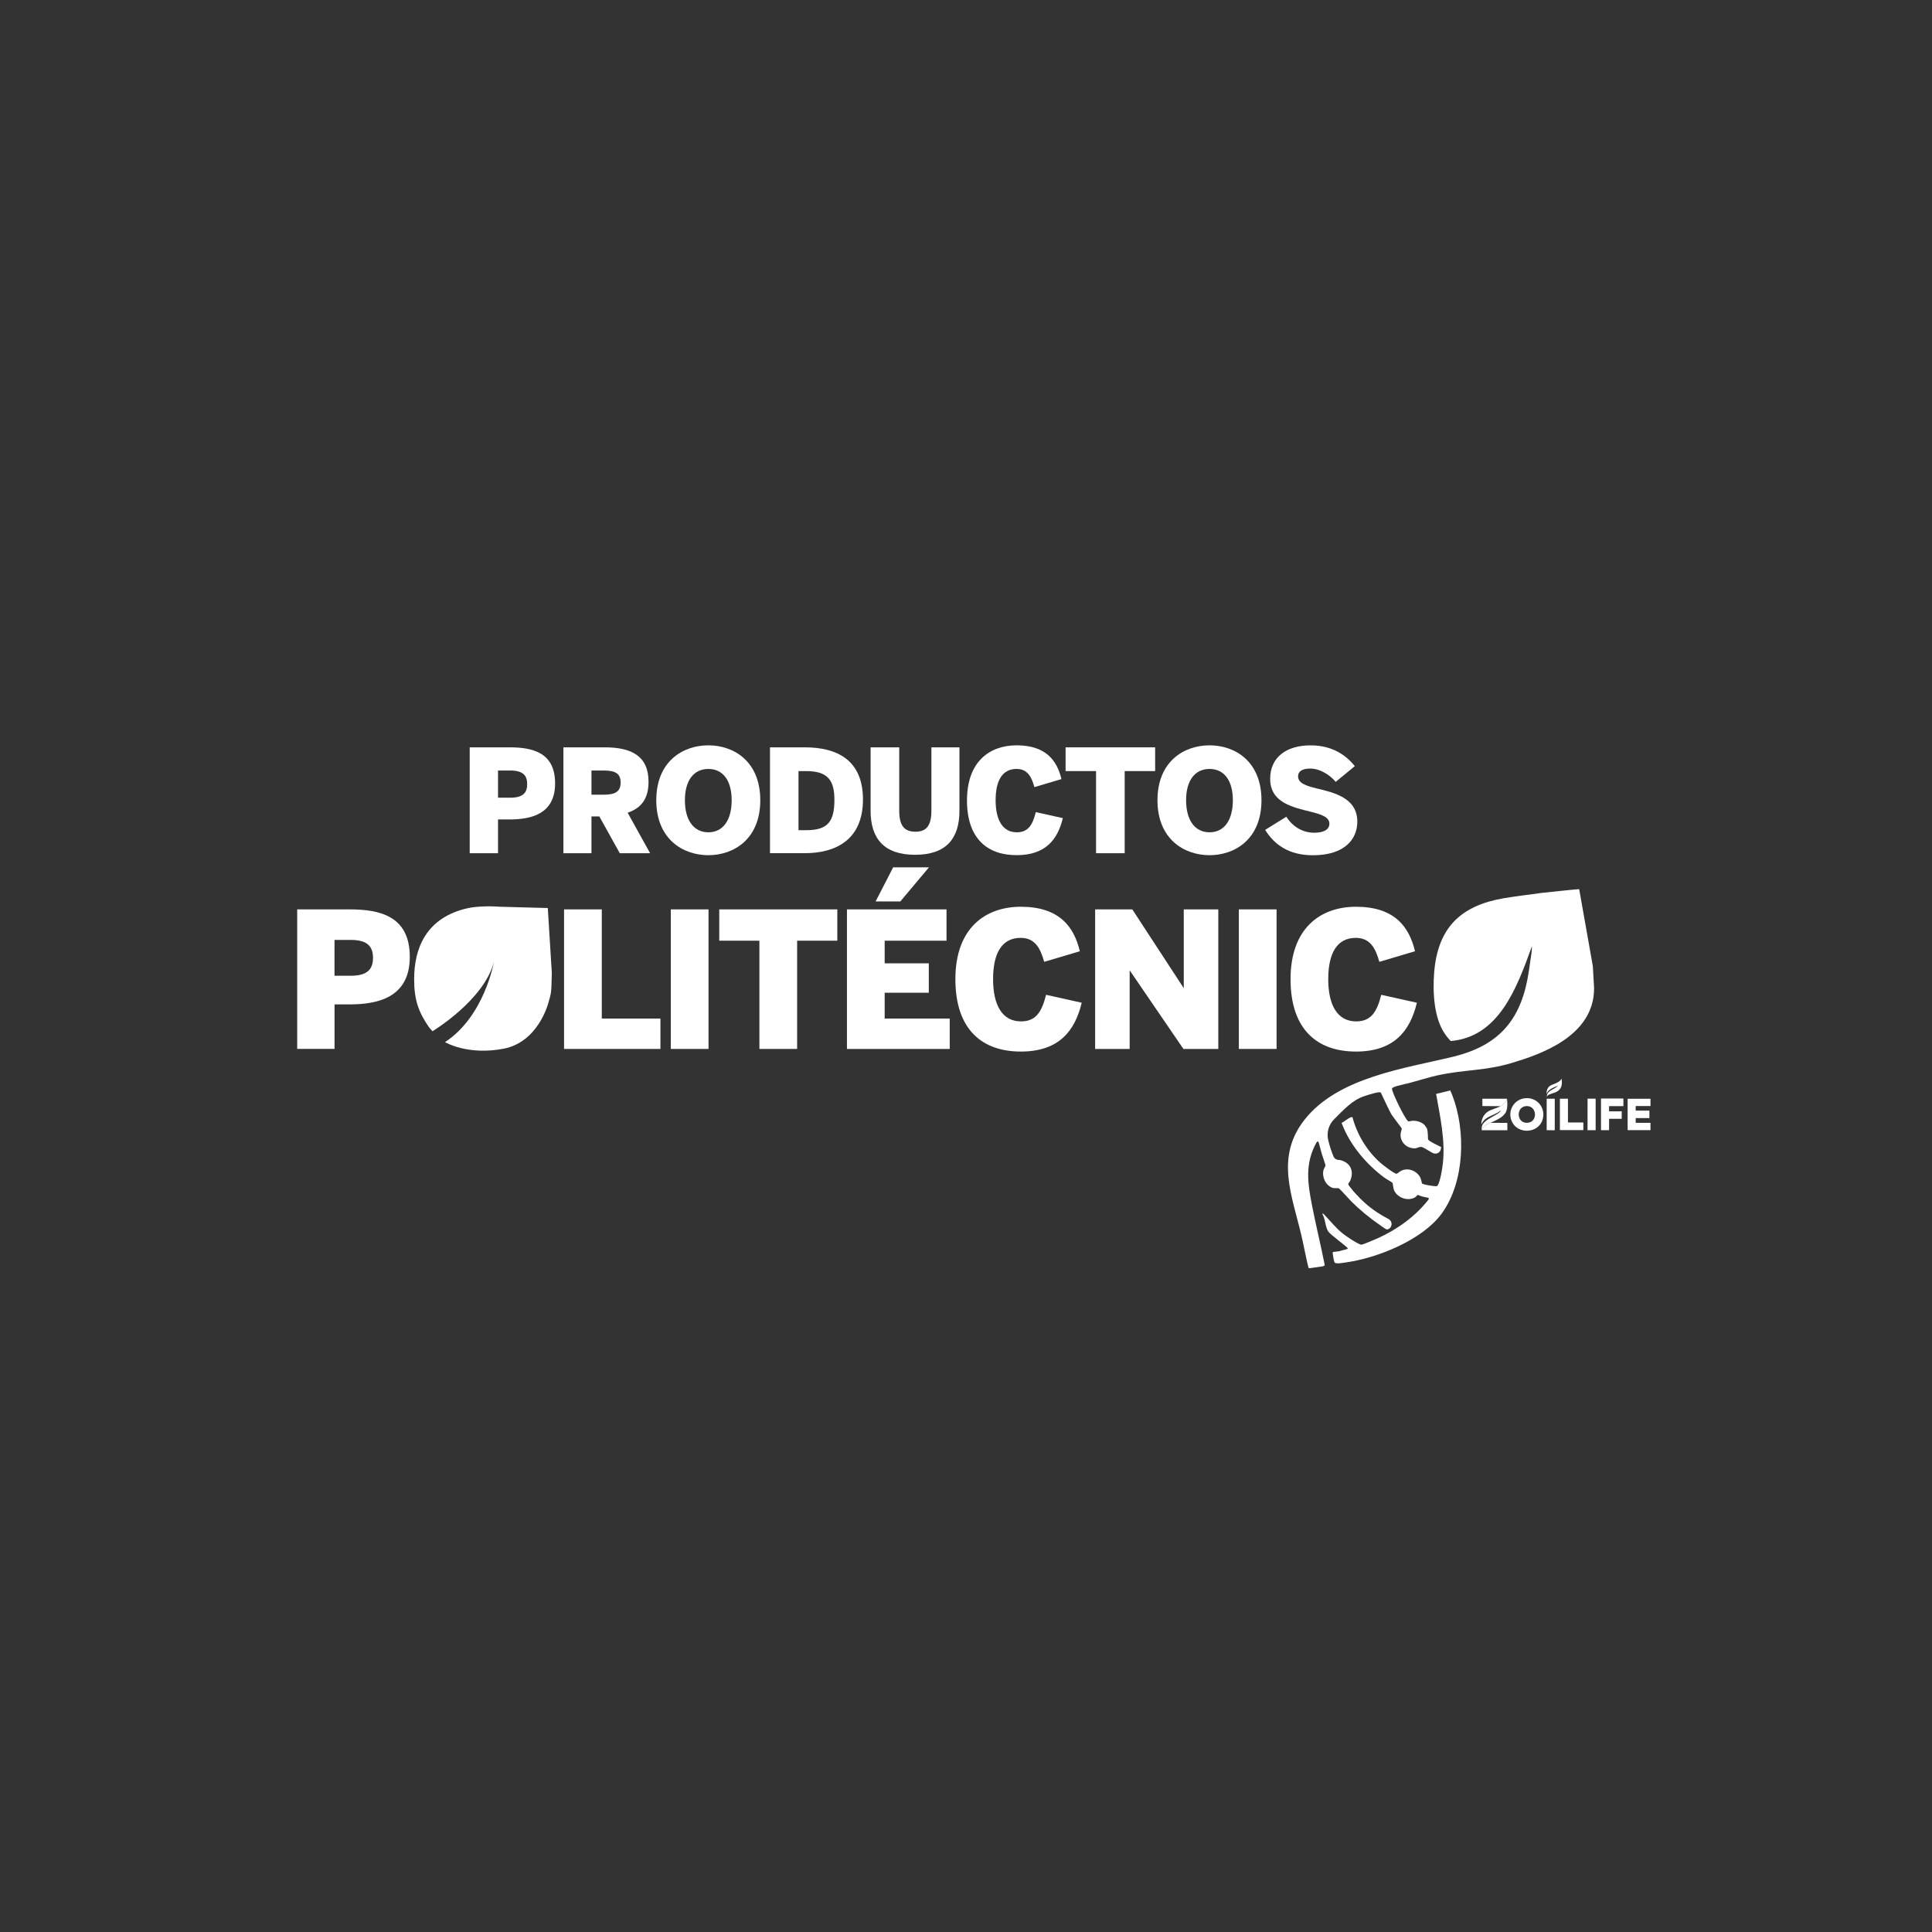 <?xml version="1.0" encoding="UTF-8"?>
<svg id="Capa_2" data-name="Capa 2" xmlns="http://www.w3.org/2000/svg" viewBox="0 0 566.93 566.93">
  <rect x="0" y="0" width="566.93" height="566.93" fill="#333333" stroke="none"/>
  <defs>
    <style>
      .cls-1 {
        fill: #fff;
      }
    </style>
  </defs>
  <path class="cls-1" d="M413.31,317.86c1.94-.49,6.11-1.79,8.61-2.33,8.19-1.75,13.87-1.24,21.85-3.66,7.72-2.34,24.09-7.61,24-21.96,0,0-.32-5.33-.35-6.13,0-.07-.04-.39-.05-.46l-3.97-22.41c-.01-.07-10.9,1.09-10.97,1.1-2.34.3-8.9,1.17-11.18,1.57-12.49,2.16-19.31,8.49-20.4,21.71-.49,6-.02,13.55,3.13,18.06.17.24.67.99.89,1.19.03.02.78.94.81.94,14.06-1.17,19.37-15.35,23.84-27.79.06-.15-.07,1.67-.1,1.83l-.76,5.26c-2.01,13.81-8.14,21.84-22.16,25.28-14.15,3.46-33.82,5.97-43.69,18.51-8.63,10.97-3.7,22.14-.94,33.9.74,3.14,1.28,6.24,2.05,9.37.08.29.17.31.39.29s3.21-.41,3.6-.5c.27-.06.7-.08.81-.4,0-.02,0-.05,0-.07-1.14-5.85-2.6-11.65-3.73-17.5-1.26-6.5-2.13-12.14,1.29-18.35.11-.19.25-.37.49-.34.04,0,.08.03.1.07.21.43.75,2.79,1.13,3.95.17.52.96,2.79.96,3s-.48.92-.59,1.36c-.51,2.02.61,4.47,2.61,5.2.63.23,1.63,0,1.93.19.45.28,2.99,3.18,3.71,3.9,2.31,2.3,5.28,4.76,7.76,6.45.55.37,2.11,1.6,2.61,1.69.08.01.22-.03.4-.11,1.25-.56,1.29-2.31.07-2.95-2.55-1.33-4.96-2.92-7.09-4.86-1.08-.98-1.3-1.23-2.7-2.72-.81-.87-1.16-1.43-1.5-1.81-1.03-1.17-.28-.96.15-2.13,1.02-2.75-.15-5.06-3.03-5.78-.16-.04-.34-.05-.51-.06-.64-.01-1.23-.4-1.47-.99-.64-1.55-1.16-3.16-1.55-4.79-.53-2.2.11-4.53,1.72-6.13,2.78-2.75,5.32-5.68,9.04-6.86.91-.29,4.47-1.46,4.69-.95.17.39,2.65,5.67,3.06,6.31.44.69,2.78,3.77,2.94,3.98.28.38,0,.62-.16,1.45-.44,2.29,1.36,4.63,4.18,4.6.5,0,1.37-.62,2.13-.36.51.18,2.22,1.26,2.98,1.68,0,0,.01,0,.02,0,1.01.57,2.27,0,2.45-1.14l.06-.36.03-.19s-.1-.06-.17-.1c-.92-.48-3.28-1.54-3.63-2.09-.17-.26.03-2.33-.41-3.34-.09-.2-.64-1.01-1.01-1.28-.8-.59-1.87-.92-2.87-.93-.75,0-1.34.26-1.55.18-.8-.28-4.99-8.84-4.78-9.64.08-.31,1.09-.63,1.45-.73.96-.26,1.36-.32,2.45-.62l.96-.19Z"/>
  <path class="cls-1" d="M421.41,320.97c1.17,6.61,2.74,13.67,1.99,20.43-.12,1.11-.89,6.37-1.79,6.67-.39.13-4.3-.47-4.36-.86-.05-.31-.27-1.29-.52-1.75-1.11-2.06-3.79-2.94-5.75-1.8-.46.26-.93.76-1.17.77-.68.02-4.03-2.59-4.72-3.2-3.97-3.49-6.85-8.29-8.21-13.36-.26-.13-.31-.08-.51,0-.92.36-1.8,1.2-2.69,1.66,2.43,6.4,7.04,11.9,12.5,16.01.52.39,2.21,1.28,2.46,1.61.08.1.18,1.72.57,2.41,1.13,1.99,3.83,2.92,5.9,1.87.35-.18.88-.82.92-.81,1.11.45,1.46.56,2.97.83.24.04.35.33.21.52-3.82,4.96-9.36,8.91-15.04,11.44-.7.31-4.23,1.83-4.7,1.83-.79,0-4.58-2.57-5.39-3.22-2.07-1.64-3.63-3.67-5.44-5.54-.15-.15-.4-.51-.63-.28.9,1.38.88,3.92,1.77,5.19.71,1.01,5.63,4.51,5.71,4.92.07.38-1.84.54-2.12.75-.33.17-2.17.28-2.26.35-.17.14.33,2.66.46,2.97.28.65,2.53.18,3.21.09,9.38-1.28,22.71-6.62,28.38-14.5,6.65-9.25,7.04-24.16,3.01-34.57-.13-.34-.47-1.13-.6-1.42l-4.15,1.02Z"/>
  <path class="cls-1" d="M87.21,266.85h15.33c8.74,0,17.71,1.83,17.71,13.94s-9.68,13.94-17.71,13.94h-4.37v13.06h-10.96v-40.95ZM102.92,286.33c5.15,0,6.53-2.16,6.53-5.26s-1.38-5.26-6.53-5.26h-4.76v10.51h4.76Z"/>
  <path class="cls-1" d="M165.52,266.85h11.07v32.04h17.21v8.91h-28.28v-40.95Z"/>
  <path class="cls-1" d="M196.84,266.85h11.07v40.95h-11.07v-40.95Z"/>
  <path class="cls-1" d="M222.85,276.04h-11.79v-9.19h34.64v9.19h-11.79v31.76h-11.07v-31.76Z"/>
  <path class="cls-1" d="M248.53,266.85h29.22v9.19h-18.15v6.64h12.95v8.63h-12.95v7.58h19.09v8.91h-30.16v-40.95ZM262.09,254.51h10.51l-8.41,10.01h-7.25l5.15-10.01Z"/>
  <path class="cls-1" d="M280.35,287.33c0-15,8.8-21.25,19.2-21.25,11.18,0,15.6,5.75,17.32,13.06l-10.46,3.1c-1.11-3.93-2.66-7.03-6.92-7.03-5.48,0-8.08,4.48-8.08,12.12s2.71,12.39,8.19,12.39c4.32,0,6.09-2.71,7.36-7.8l10.46,2.32c-1.99,8.3-6.7,14.33-17.87,14.33s-19.2-6.25-19.2-21.25Z"/>
  <path class="cls-1" d="M321.36,266.85h10.9l15,22.96h.11v-22.96h10.13v40.95h-10.24l-15.66-22.91h-.11v22.91h-10.13v-40.95Z"/>
  <path class="cls-1" d="M363.53,266.85h11.07v40.95h-11.07v-40.95Z"/>
  <path class="cls-1" d="M378.7,287.33c0-15,8.8-21.25,19.2-21.25,11.18,0,15.6,5.75,17.32,13.06l-10.46,3.1c-1.11-3.93-2.66-7.03-6.92-7.03-5.48,0-8.08,4.48-8.08,12.12s2.71,12.39,8.19,12.39c4.32,0,6.09-2.71,7.36-7.8l10.46,2.32c-1.99,8.3-6.7,14.33-17.87,14.33s-19.2-6.25-19.2-21.25Z"/>
  <path class="cls-1" d="M137.83,219.3h11.63c6.63,0,13.43,1.38,13.43,10.58s-7.35,10.58-13.43,10.58h-3.32v9.91h-8.31v-31.06ZM149.75,234.08c3.9,0,4.95-1.64,4.95-3.99s-1.05-3.99-4.95-3.99h-3.61v7.98h3.61Z"/>
  <path class="cls-1" d="M165.33,219.3h12.13c7.98,0,12.85,2.64,12.85,10.12,0,4.87-2.06,7.68-6.13,9.07l6.59,11.88h-8.9l-6-10.79h-2.31v10.79h-8.23v-31.06ZM177.17,233.2c3.44,0,4.95-.97,4.95-3.57s-1.51-3.53-4.95-3.53h-3.61v7.1h3.61Z"/>
  <path class="cls-1" d="M192.58,234.83c0-11.38,7.77-16.12,15.28-16.12s15.24,4.74,15.24,16.12-7.77,16.12-15.24,16.12-15.28-4.74-15.28-16.12ZM214.7,234.83c0-5.71-2.48-9.19-6.84-9.19s-6.88,3.48-6.88,9.19,2.48,9.4,6.88,9.4,6.84-3.69,6.84-9.4Z"/>
  <path class="cls-1" d="M225.95,219.3h10.2c9.24,0,17.08,3.53,17.08,15.32s-7.98,15.74-17.08,15.74h-10.2v-31.06ZM236.62,243.61c6.34,0,8.23-2.6,8.23-8.9,0-5.75-1.93-8.44-8.31-8.44h-2.23v17.34h2.31Z"/>
  <path class="cls-1" d="M255.47,237.9v-18.6h8.4v18.55c0,4.28,1.38,6.21,4.74,6.21s4.7-1.93,4.7-6.21v-18.55h8.23v18.6c0,8.23-3.95,12.93-13.01,12.93s-13.06-4.7-13.06-12.93Z"/>
  <path class="cls-1" d="M283.76,234.83c0-11.38,6.67-16.12,14.57-16.12,8.48,0,11.84,4.37,13.14,9.91l-7.93,2.35c-.84-2.98-2.01-5.33-5.25-5.33-4.16,0-6.13,3.4-6.13,9.19s2.06,9.4,6.21,9.4c3.27,0,4.62-2.06,5.58-5.92l7.93,1.76c-1.51,6.3-5.08,10.87-13.56,10.87s-14.57-4.74-14.57-16.12Z"/>
  <path class="cls-1" d="M321.63,226.27h-8.94v-6.97h26.28v6.97h-8.94v24.1h-8.4v-24.1Z"/>
  <path class="cls-1" d="M339.65,234.83c0-11.38,7.77-16.12,15.28-16.12s15.24,4.74,15.24,16.12-7.77,16.12-15.24,16.12-15.28-4.74-15.28-16.12ZM361.77,234.83c0-5.71-2.48-9.19-6.84-9.19s-6.88,3.48-6.88,9.19,2.48,9.4,6.88,9.4,6.84-3.69,6.84-9.4Z"/>
  <path class="cls-1" d="M371.26,243.52l6.21-3.86c1.85,2.98,4.91,4.7,8.14,4.7,2.56,0,4.49-.76,4.49-2.69s-2.48-2.73-5.54-3.48c-5.08-1.3-11.84-2.6-11.84-9.65,0-6.34,4.79-9.82,11.84-9.82,6.59,0,10.54,3.06,13.01,6.09l-5.62,4.62c-1.72-2.1-4.74-3.9-7.43-3.9-2.39,0-3.61.8-3.61,2.27,0,2.06,2.43,2.81,5.5,3.57,5.08,1.22,11.88,2.77,11.88,9.74,0,4.95-3.48,9.86-13.06,9.86-7.09,0-11.33-3.19-13.98-7.43Z"/>
  <path class="cls-1" d="M447.71,322.25c3.48-.22,5.95,2.95,4.95,6.29-1.23,4.1-7.31,4.42-9.04.51-1.38-3.11.7-6.58,4.1-6.8ZM447.94,324.57c-3.17.11-3.03,5.17.34,4.9,3.03-.24,2.8-5.01-.34-4.9Z"/>
  <path class="cls-1" d="M484.32,322.41v2.15h-4.27s-.07.06-.07.07v1.27h3.95s.07.06.07.07v2.12h-4.02v1.32s.06.07.07.07h4.27v2.15h-6.7v-9.21h6.7Z"/>
  <path class="cls-1" d="M476.37,322.36v2.23h-4.2v1.52h3.71v2.19h-3.71v3.28s-.06.07-.07.07h-2.23s-.07-.06-.07-.07v-9.16s.06-.07.07-.07h6.5Z"/>
  <path class="cls-1" d="M460.1,322.41v6.97h4.45s.07.06.07.07v2.17h-6.88v-9.21h2.37Z"/>
  <path class="cls-1" d="M437.4,329.47c-1,.44-2.24.84-2.59,2.01-.45-2.69,3.78-3.73,5.27-5.16.06-.06.4-.36.2-.38-1.75,1.41-4.6,1.63-5.52,3.93-.08-.03-.05-.27-.05-.34.08-1.23.67-2.42,1.66-3.17,1.18-.89,2.7-1.06,3.97-1.77.61-.34,1.36-.98,1.68-1.61.08-.15.09-.33.2-.45.15,1.1.18,2.5-.22,3.55-.67,1.75-3.01,2.67-4.6,3.37ZM440.39,325.9c.08.01.15-.05.13-.13l-.13.13Z"/>
  <path class="cls-1" d="M437.4,329.47l4.92.04v2.15h-7.51c0-.06,0-.12,0-.18.35-1.17,1.59-1.57,2.59-2.01Z"/>
  <path class="cls-1" d="M440.35,324.6l-5.36-.04v-2.15h7.21c.05,0,.02.09.03.13-.11.12-.12.3-.2.45-.31.63-1.07,1.27-1.68,1.61Z"/>
  <path class="cls-1" d="M454.16,321.44l-.24.43c-.12-1.61,1.67-2.06,2.71-2.81.23-.17.39-.33.59-.52l-1.58.7c-.72.34-1.48.85-1.73,1.65-.08-.02-.08-.07-.08-.14.13-2.91,2.51-2.18,4.1-3.77l.31-.47c.19,1.39.18,2.69-1.03,3.59-.99.73-2.07.7-3.06,1.34Z"/>
  <path class="cls-1" d="M440.39,325.9l.13-.13c.02.08-.05.15-.13.13Z"/>
  <polygon class="cls-1" points="456.23 322.41 453.86 322.41 453.86 331.65 456.23 331.66 456.23 322.41"/>
  <polygon class="cls-1" points="468.23 322.4 465.86 322.4 465.85 331.64 468.23 331.65 468.23 322.4"/>
  <path class="cls-1" d="M82.6,370.99,130.59,305.8s6.56,3.98,17.22,1.93c10.1-1.95,13.03-13.21,13.03-13.21,1.01-3.43.91-2.98,1.08-8.55.02-.74-.15-3.07-.16-3.15l-1.01-16.37c-1.28-.06-13.35-.32-14.19-.38-3.07-.23-6.91-.09-9.17.4-12.41,2.72-15.86,11.86-15.86,20.85,0,6.02,1.23,9.62,4.37,14.13l1.01,1.16s15.11-9.09,18.01-20.3c0,0-2.74,15.9-14.32,23.48Z"/>
</svg>
